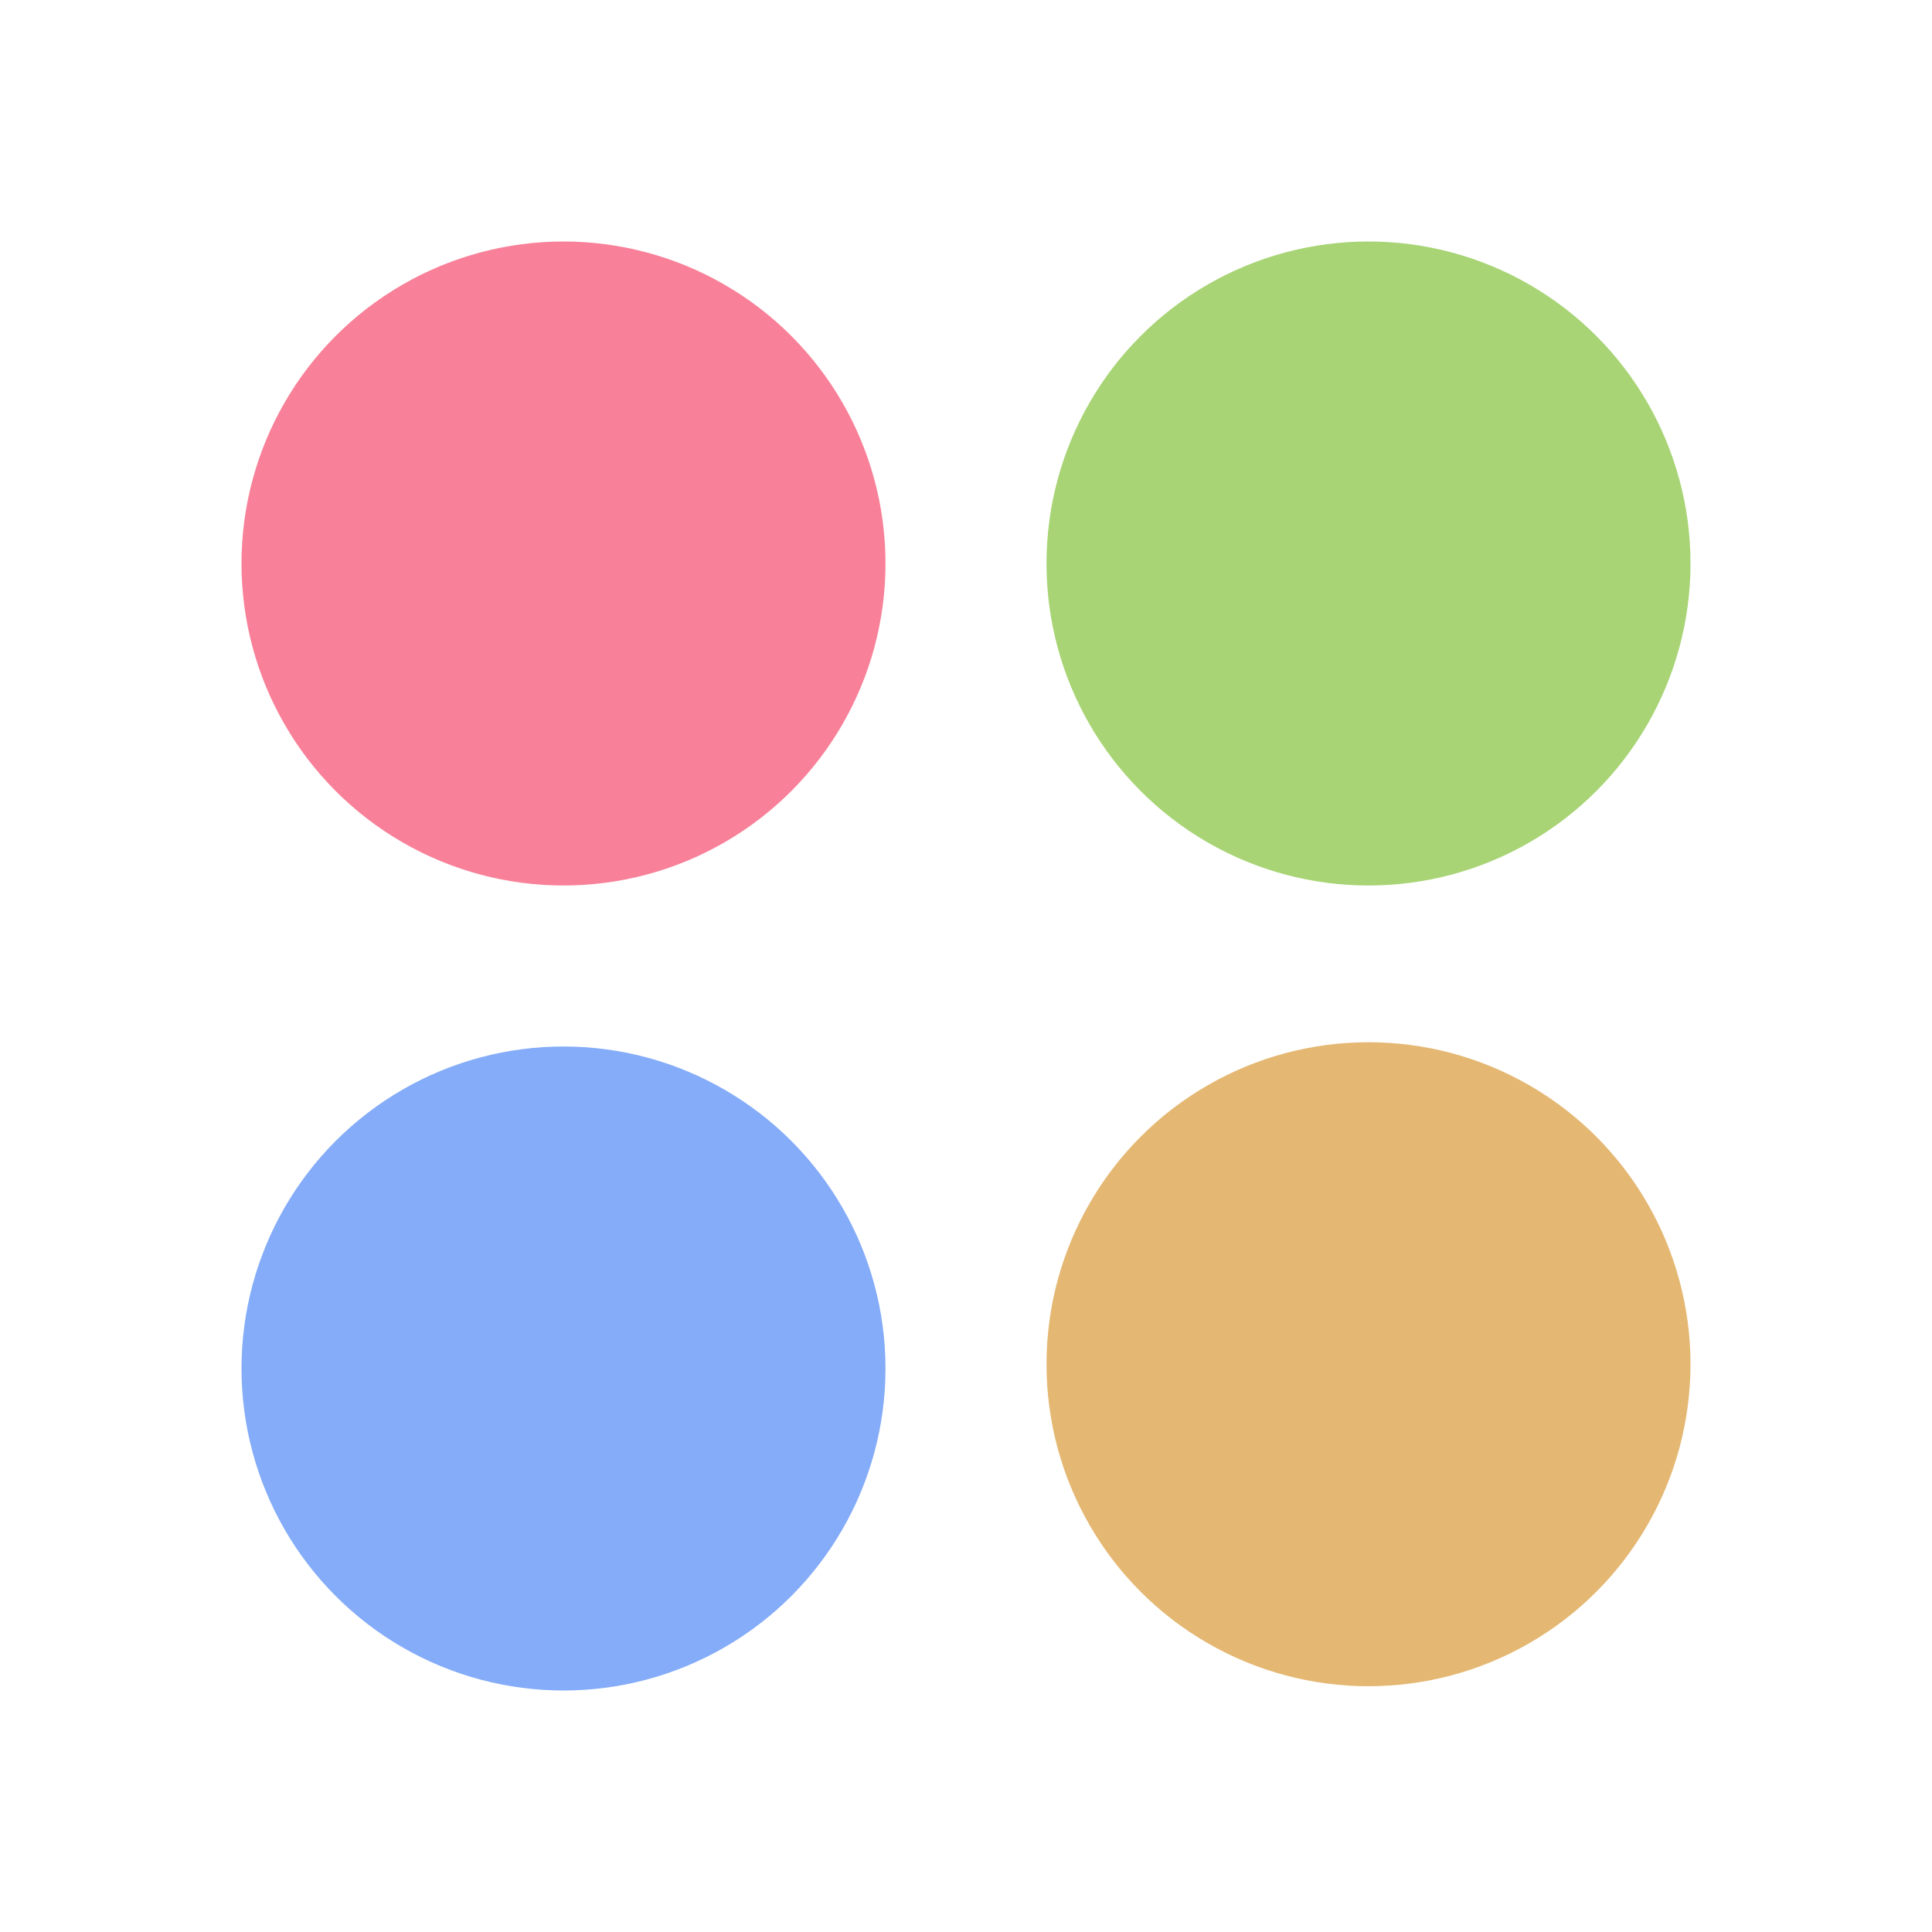 <?xml version="1.0" encoding="UTF-8" standalone="no"?>
<svg
   xmlns:dc="http://purl.org/dc/elements/1.1/"
   xmlns:cc="http://creativecommons.org/ns#"
   xmlns:rdf="http://www.w3.org/1999/02/22-rdf-syntax-ns#"
   xmlns:svg="http://www.w3.org/2000/svg"
   xmlns="http://www.w3.org/2000/svg"
   xmlns:sodipodi="http://sodipodi.sourceforge.net/DTD/sodipodi-0.dtd"
   xmlns:inkscape="http://www.inkscape.org/namespaces/inkscape"
   viewBox="0 0 24 24"
   version="1.1"
   id="svg10"
   sodipodi:docname="everforest colors.svg"
   inkscape:version="0.92.3 (2405546, 2018-03-11)">
  <defs
     id="defs14" />
  <sodipodi:namedview
     pagecolor="#ffffff"
     bordercolor="#666666"
     borderopacity="1"
     objecttolerance="10"
     gridtolerance="10"
     guidetolerance="10"
     inkscape:pageopacity="0"
     inkscape:pageshadow="2"
     inkscape:window-width="2446"
     inkscape:window-height="1363"
     id="namedview12"
     showgrid="false"
     inkscape:zoom="18.815308"
     inkscape:cx="-13.538941"
     inkscape:cy="3.384321"
     inkscape:window-x="103"
     inkscape:window-y="35"
     inkscape:window-maximized="1"
     inkscape:current-layer="svg10" />
  <circle
     cx="7"
     cy="7"
     r="4"
     fill="#6868AC"
     id="circle2"
     style="fill:#f88199;fill-opacity:1" />
  <circle
     cx="17"
     cy="7"
     r="4"
     opacity=".35"
     fill="#6868AC"
     id="circle4"
     style="fill:#a8d475;fill-opacity:1;opacity:1" />
  <circle
     cx="17"
     cy="16.947"
     r="4"
     id="circle6"
     style="fill:#e4b873;fill-opacity:1" />
  <circle
     cx="7"
     cy="17"
     r="4"
     opacity=".35"
     fill="#6868AC"
     id="circle8"
     style="fill:#85acf8;fill-opacity:1;opacity:1" />
</svg>

